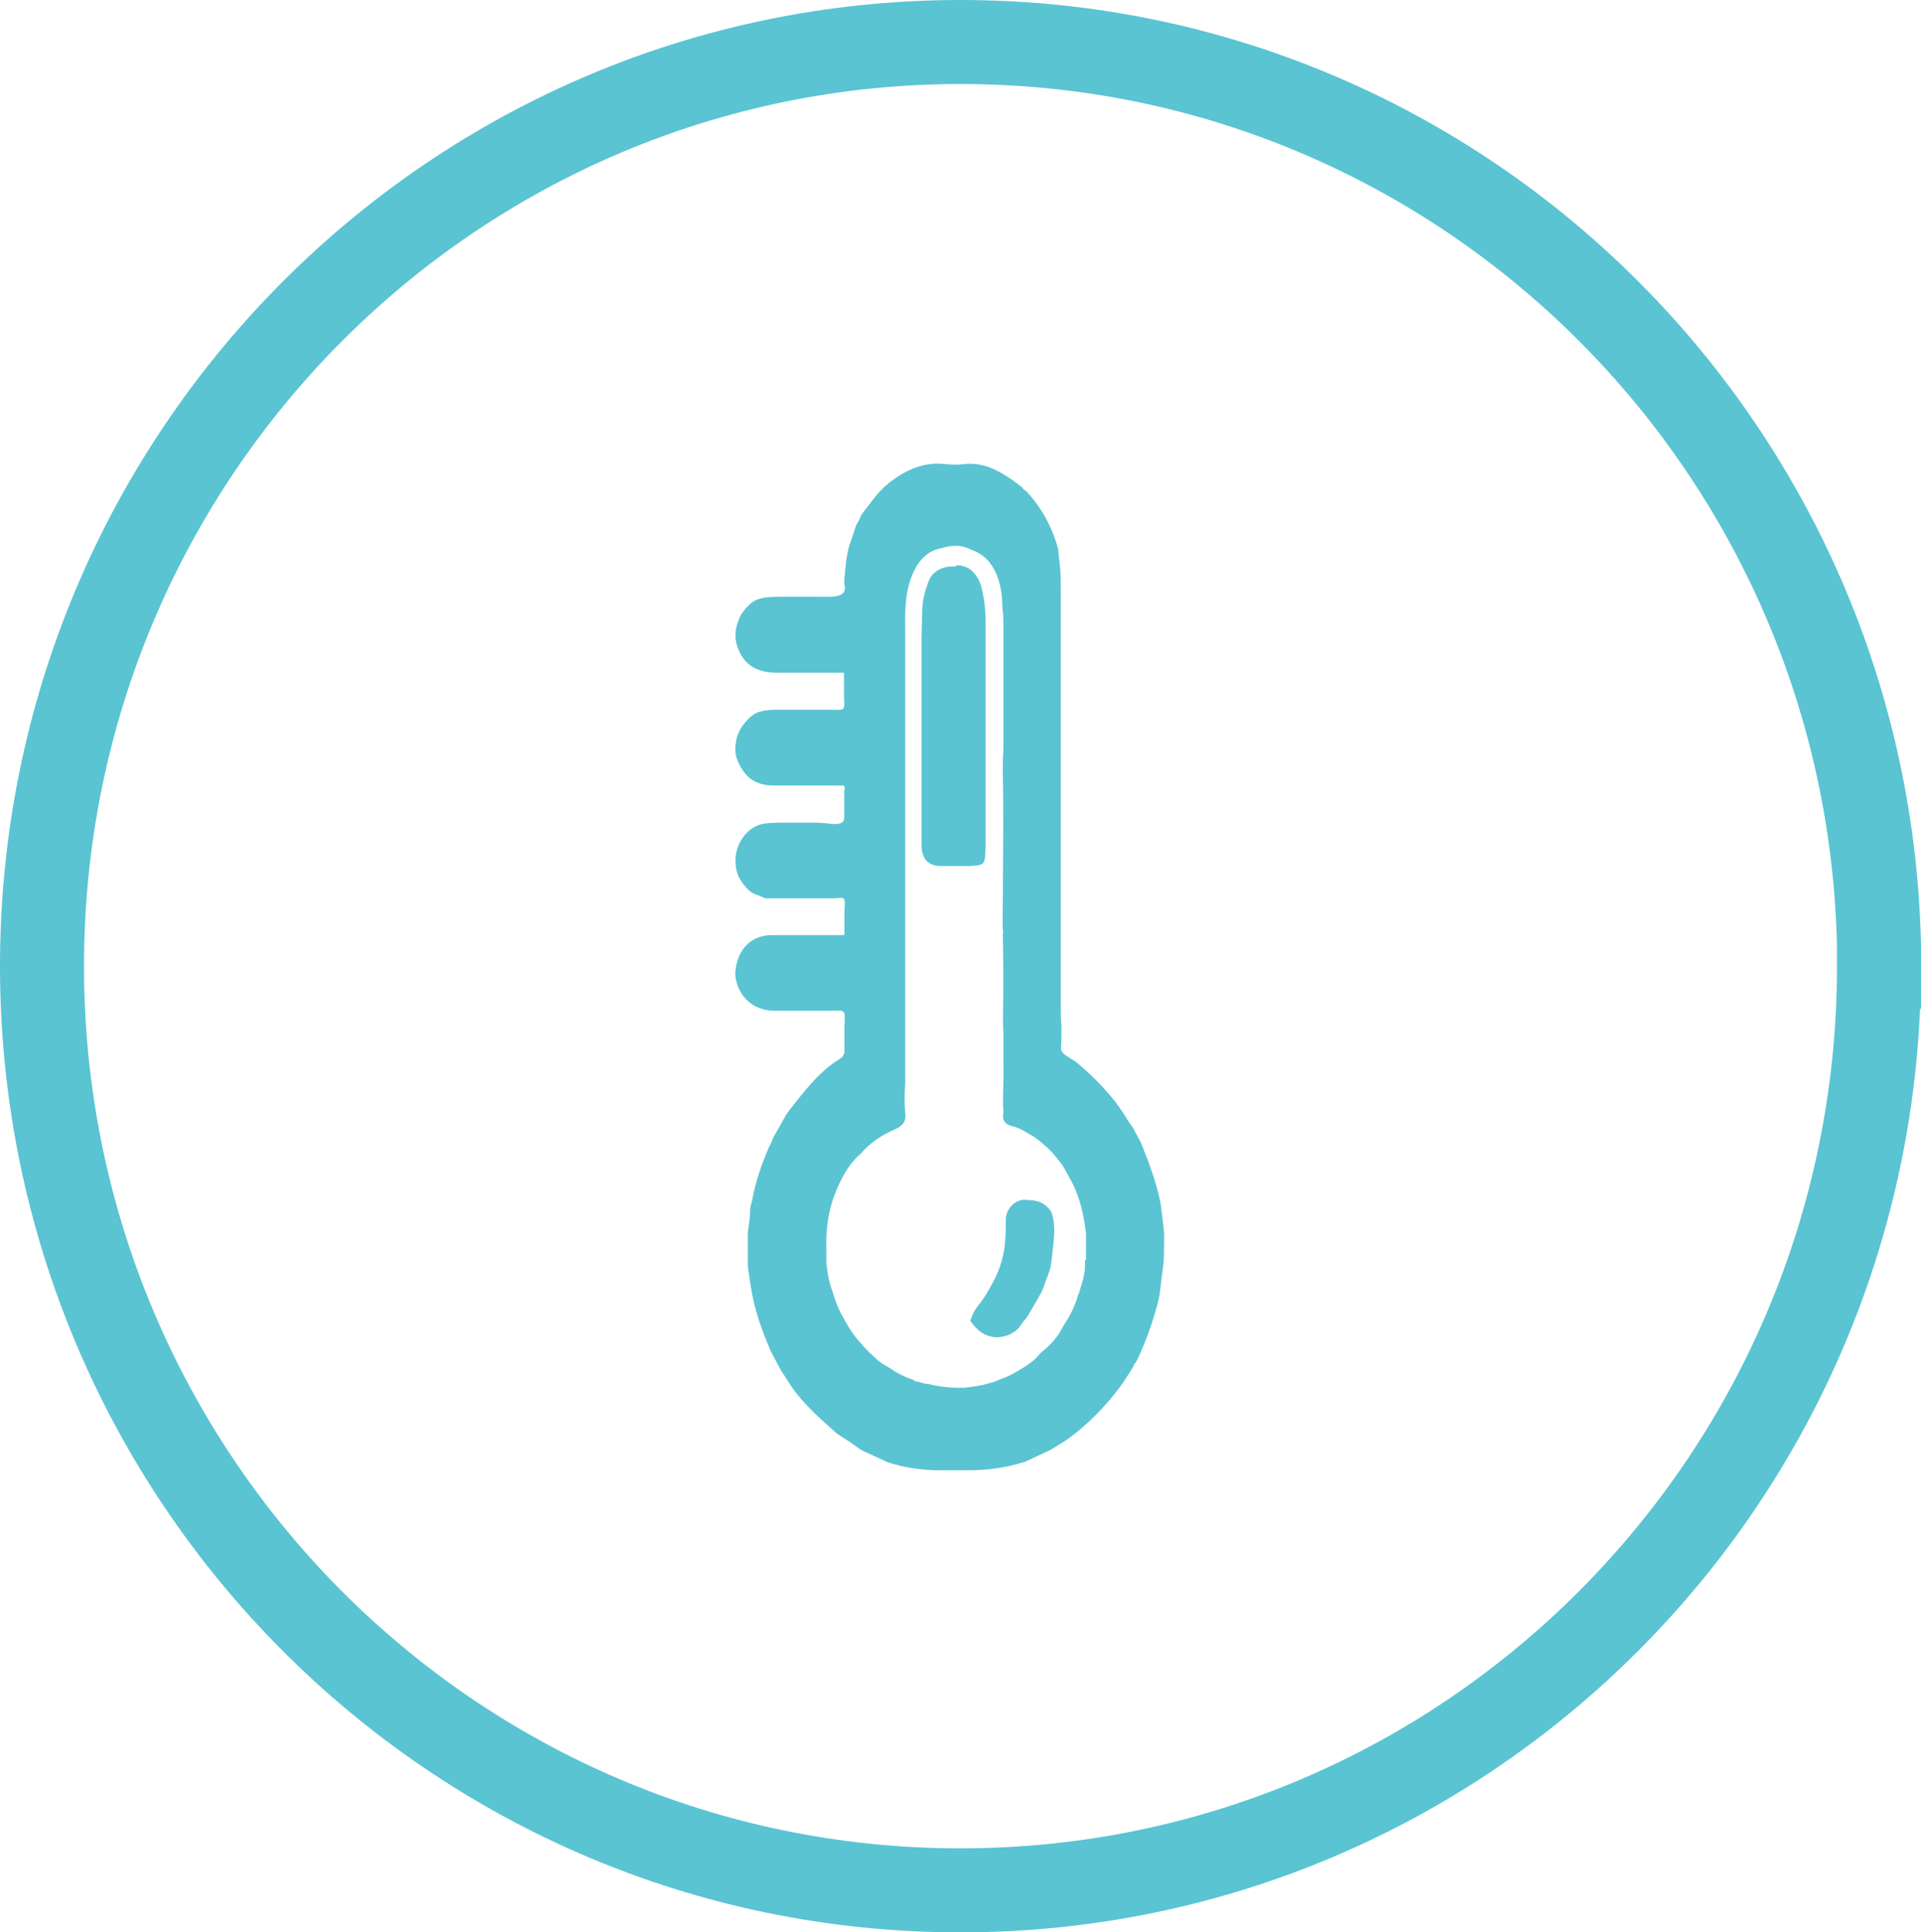 <?xml version="1.0" encoding="UTF-8"?>
<svg id="Layer_1" data-name="Layer 1" xmlns="http://www.w3.org/2000/svg" viewBox="0 0 91.47 92">
  <defs>
    <style>
      .cls-1 {
        fill: none;
        stroke: #5ac4d2;
        stroke-width: 4px;
      }

      .cls-2 {
        fill-rule: evenodd;
      }

      .cls-2, .cls-3 {
        fill: #5ac4d2;
      }
    </style>
  </defs>
  <path class="cls-1" d="m89.47,46c0,24.31-19.59,44-43.74,44S2,70.31,2,46,21.59,2,45.74,2s43.74,19.69,43.74,44Z"/>
  <path class="cls-3" d="m45.54,26.91c.3,0,.59.1.8.33.17.18.3.39.37.64.05.16.08.32.11.49.07.38.11.76.11,1.15v1.21s0,9.54,0,9.54c-.01.48-.02.71-.13.83-.1.1-.29.11-.65.13-.03,0-.06,0-.09,0-.03,0-.06,0-.09,0-.13,0-.26,0-.39,0h0c-.26,0-.52,0-.78,0h0q-.88,0-.92-.94v-1.42c0-.12,0-.25,0-.37,0-.11,0-.22,0-.33,0-.23,0-.47,0-.7,0-.24,0-.47,0-.71,0-.24,0-.47,0-.71,0-.23,0-.47,0-.7s0-.47,0-.7,0-.47,0-.71c0-.24,0-.47,0-.71s0-.47,0-.7v-.02c0-.23,0-.46,0-.69,0-.47,0-.95,0-1.42l.03-1.26c0-.36.07-.73.17-1.07l.05-.15c.07-.23.16-.46.33-.62.23-.22.54-.32.85-.33.07,0,.14,0,.21,0Z"/>
  <path class="cls-3" d="m48.79,62.85c.06-.07.11-.14.16-.22.2-.33.39-.67.58-1,.05-.08.09-.17.13-.27l.3-.82c.05-.14.08-.31.1-.46l.09-.78c.05-.42.08-.85,0-1.27-.02-.12-.05-.23-.1-.34-.06-.11-.15-.2-.24-.28-.12-.1-.26-.18-.41-.22-.21-.05-.43-.06-.65-.07-.48.03-.87.48-.86.99v.05c0,.27,0,.54-.02.8-.04.76-.24,1.46-.6,2.11-.01.02-.02.04-.04.07-.14.26-.29.53-.46.76-.04.05-.07.1-.11.15-.17.22-.34.43-.41.72,0,.01,0,.02-.01.03,0,.01-.02.02-.03.04,0,0-.01.01-.02.02,0,0,0,0,0,0,0,0,0,0,0,0,.31.48.71.78,1.26.81.36-.01.68-.12.96-.35.08-.07.15-.16.21-.25.02-.03.05-.07.07-.1.03-.04.06-.08.1-.13Z"/>
  <path class="cls-2" d="m48.75,69.61c-.85.27-1.74.39-2.63.39h-1.38c-.83,0-1.68-.12-2.47-.38-.15-.07-.3-.14-.45-.21l-.24-.11c-.15-.07-.31-.14-.46-.21-.15-.07-.29-.17-.42-.27-.17-.13-.36-.25-.55-.37-.1-.06-.2-.13-.3-.2-.03-.02-.05-.04-.08-.06l-.08-.08c-.83-.74-1.66-1.48-2.25-2.48-.08-.13-.17-.25-.25-.38-.08-.15-.16-.3-.24-.45-.08-.15-.16-.3-.24-.45-.43-.99-.79-2-.96-3.09l-.13-.86s0-.03,0-.04c0,0,0,0,0-.01,0-.01,0-.03,0-.04,0-.03-.01-.05-.01-.08,0-.05,0-.1,0-.15h0c0-.47,0-.94,0-1.41,0-.07.02-.15.03-.22.04-.29.08-.57.08-.86,0-.08.02-.18.05-.27.01-.05.03-.1.04-.15.16-.91.46-1.76.82-2.59.02-.04.04-.07.06-.1v-.02s.06-.09.07-.15c.01-.04.03-.09.05-.13.18-.32.36-.64.54-.96.08-.15.18-.29.28-.42l.08-.1c.6-.76,1.2-1.53,1.98-2.09.05-.04.11-.08.17-.11.16-.1.32-.2.35-.41,0-.08,0-.17,0-.25,0-.05,0-.11,0-.16v-.32s0-.03,0-.04c0-.01,0-.03,0-.04s0-.03,0-.04c0-.01,0-.03,0-.04,0-.11,0-.23,0-.34.02-.41.03-.6-.05-.69-.07-.07-.21-.06-.46-.05h-1.04c-.09,0-.18,0-.27,0h-1.56c-.22,0-.44-.04-.65-.12l-.05-.02c-.22-.08-.42-.22-.59-.39-.16-.16-.29-.36-.38-.57-.09-.22-.15-.45-.15-.71.08-1.1.74-1.78,1.74-1.79.08,0,.15,0,.23,0h0s.08,0,.11,0c.03,0,.05,0,.08,0,.03,0,.06,0,.09,0,0,0,.02,0,.03,0,.02,0,.03,0,.05,0h0s.02,0,.03,0c.34,0,.69,0,1.03,0h1.29c.07,0,.15,0,.22,0,.07,0,.15,0,.22,0,.1,0,.09-.07.08-.14,0-.01,0-.02,0-.04,0-.06,0-.13,0-.19,0-.05,0-.1,0-.15,0,0,0-.02,0-.02,0,0,0-.01,0-.02,0-.01,0-.02,0-.03,0,0,0,0,0-.01,0-.01,0-.03,0-.04,0-.01,0-.03,0-.04v-.48c0-.06,0-.12.01-.17,0-.1.02-.2,0-.29-.02-.15-.13-.16-.26-.15-.18.02-.35.02-.53.02h-.77c-.09,0-.18,0-.27,0-.43,0-.86,0-1.29,0-.17,0-.33,0-.49,0-.01,0-.03,0-.04,0,0,0-.01,0-.02,0-.01,0-.02,0-.04,0-.02,0-.04,0-.06,0-.15-.06-.3-.12-.45-.18-.13-.05-.26-.12-.37-.23-.1-.1-.2-.21-.28-.33-.15-.2-.26-.44-.3-.69-.02-.14-.03-.28-.03-.42.01-.4.16-.8.4-1.11.22-.28.51-.49.84-.57.27-.06.55-.07.83-.07.43,0,.86,0,1.29,0h.56c.12,0,.26.02.4.03.43.05.88.1.86-.3v-.15s0-.03,0-.05c0-.02,0-.03,0-.05,0-.02,0-.04,0-.06,0,0,0-.02,0-.03v-.49s0-.03,0-.04c0-.01,0-.03,0-.04s0-.03,0-.04c0-.01,0-.03,0-.04v-.05s0-.05,0-.07c0-.04,0-.08,0-.12,0-.02,0-.04.01-.06.02-.11.05-.23-.17-.21-.04,0-.09,0-.13,0-.03,0-.05,0-.08,0-.02,0-.04,0-.06,0h-1.56c-.15,0-.31,0-.46,0-.3,0-.61,0-.91,0-.9,0-1.46-.43-1.78-1.35-.08-.31-.05-.61.02-.91.08-.31.25-.58.46-.81.18-.2.39-.38.65-.45.3-.08.6-.09.91-.09.22,0,.43,0,.65,0,.11,0,.22,0,.32,0,.11,0,.21,0,.32,0,.22,0,.43,0,.65,0,.22,0,.43,0,.65,0,.27.01.4.02.46-.05.06-.07.06-.21.04-.5v-.14s0-.02,0-.03c0,0,0-.01,0-.02,0-.02,0-.03,0-.05,0-.01,0-.03,0-.04,0-.01,0-.03,0-.04v-.11s0-.02,0-.03c0,0,0,0,0-.01,0-.02,0-.03,0-.05,0-.01,0-.03,0-.04,0-.01,0-.03,0-.04v-.15s0-.09,0-.14c0-.05,0-.09,0-.14,0-.02,0-.03,0-.05,0-.06.01-.12-.03-.13,0,0,0,0-.01,0,0,0-.02,0-.03,0-.15,0-.29,0-.44,0-.43,0-.86,0-1.29,0h0c-.4,0-.81,0-1.21,0-1.22.05-1.87-.45-2.12-1.42-.03-.12-.04-.26-.04-.38,0-.12.01-.24.04-.36.04-.15.09-.3.15-.45.09-.22.25-.41.42-.58.13-.13.27-.24.44-.3.32-.11.65-.12.99-.13h.05c.11,0,.22,0,.33,0,.1,0,.21,0,.31,0,.21,0,.43,0,.64,0,.12,0,.25,0,.37,0,.09,0,.19,0,.29,0,.59.02,1.28.04,1.17-.52-.04-.17-.01-.35.01-.53,0-.01,0-.02,0-.03,0-.02,0-.05,0-.07.02-.14.03-.28.05-.42,0-.08.02-.16.03-.24.03-.23.08-.46.15-.68l.29-.86c.02-.07.06-.13.1-.2.04-.06.07-.11.09-.17h0c.03-.09.06-.17.12-.24l.53-.69c.17-.22.36-.43.56-.61.07-.06.15-.13.22-.19.81-.62,1.68-.99,2.69-.86.27.03.55.03.82,0,.88-.11,1.62.26,2.33.76.12.09.24.18.36.27.03.03.07.05.1.08.02.02.03.04.05.06.02.03.03.05.06.07,0,0,.02,0,.03.01,0,0,.02,0,.02,0,0,0,0,0,0,0l.02.02s0,0,0,0c0,0,0,0,0,0,.72.76,1.23,1.68,1.52,2.72.01.04.02.09.02.13l.08.73c.04.41.04.82.04,1.24,0,.52,0,1.04,0,1.55v.03c0,.42,0,.84,0,1.27v.02s0,.04,0,.06c0,.24,0,.48,0,.71,0,.22,0,.43,0,.65,0,.18,0,.35,0,.53,0,.33,0,.65,0,.98v.03c0,.41,0,.82,0,1.23,0,.06,0,.12,0,.18,0,.42,0,.85,0,1.27,0,.51,0,1.02,0,1.52,0,.02,0,.04,0,.06,0,.41,0,.82,0,1.22,0,.52,0,1.04,0,1.56,0,.37,0,.75,0,1.12v.2s0,.03,0,.03c0,.21,0,.41,0,.62,0,.26,0,.52,0,.79,0,.21,0,.43,0,.64,0,.28,0,.55,0,.83v.03c0,.42,0,.83,0,1.25,0,.03,0,.07,0,.1,0,.31,0,.63,0,.94,0,.16,0,.32,0,.49,0,.23,0,.45.03.68,0,.08,0,.15,0,.23v.09c0,.26,0,.52-.02.78-.01.23.19.35.4.48.06.04.12.07.18.11.06.04.11.08.17.12.62.51,1.19,1.08,1.71,1.71.23.27.43.58.62.88.11.18.23.35.35.52.08.16.17.32.25.47l.11.2c.39.94.74,1.9.95,2.9.06.47.12.95.17,1.42,0,.36,0,.71-.01,1.07,0,.32-.05.64-.09.95-.01.09-.03.19-.04.28,0,.07-.02.14-.02.21-.03.28-.07.56-.14.83-.21.8-.47,1.57-.8,2.31-.04.09-.08.19-.12.28-.02.04-.04.08-.07.13-.02.04-.04.08-.06.12,0,0,0,0,0,0,0,0,0,0,0,0,0,0,0,0,0,0-.07.05-.1.13-.13.22,0,0,0,0,0,0,0,0,0,0,0,0-.11.17-.22.35-.33.52l-.13.2c-.64.91-1.39,1.7-2.23,2.39-.12.09-.24.18-.36.27-.05.04-.1.07-.15.11l-.69.43c-.43.2-.86.41-1.3.61Zm-1.01-40.52c0-.13-.02-.26-.02-.39,0-.03,0-.06,0-.09-.04-.77-.29-1.63-.86-2.1-.17-.14-.37-.25-.59-.33-.46-.24-.92-.24-1.4-.09-.63.1-1.06.5-1.35,1.1-.44.91-.43,1.89-.42,2.87v.09s0,.09,0,.14c0,.02,0,.05,0,.07v1.4c0,.24,0,.48,0,.72,0,.24,0,.48,0,.72,0,.23,0,.47,0,.7,0,.23,0,.47,0,.7s0,.48,0,.72c0,.24,0,.48,0,.72v1.4s0,1.43,0,1.43c0,.23,0,.47,0,.7s0,.47,0,.7v2.83c0,.24,0,.48,0,.72,0,.24,0,.48,0,.72,0,.23,0,.47,0,.7,0,.16,0,.31,0,.47,0,.08,0,.16,0,.23,0,.24,0,.48,0,.72,0,.24,0,.48,0,.72v1.4s0,1.34,0,1.34c0,.25,0,.5,0,.75,0,.25,0,.5,0,.75-.03.45-.04.89,0,1.34.08.52-.21.69-.6.86-.57.25-1.09.61-1.52,1.11-.01.01-.02.02-.04.03,0,0-.01.01-.02.02-.54.49-.9,1.18-1.17,1.88-.25.64-.37,1.32-.4,2.04v.28c-.01.13-.01.25,0,.38,0,.19,0,.38,0,.57v.04c.06.45.12.89.29,1.31.12.41.26.81.47,1.17.02.04.05.09.07.13.13.23.26.47.42.69.17.24.37.47.57.69.04.04.08.08.12.12.04.04.08.08.12.12.2.19.39.39.62.53,0,0,.02.01.03.02.05.03.1.06.15.09.09.05.18.11.26.16.32.22.67.38,1.03.5.02,0,.04.02.06.04.02.02.05.04.07.04,0,0,.01,0,.02,0,0,0,.02,0,.03,0,.01,0,.03,0,.04,0,.1.03.2.06.29.09.03,0,.06,0,.08.01.03,0,.05,0,.08.01h.03c.44.11.89.17,1.35.18.11,0,.22,0,.33,0,.27-.02.54-.07.81-.11.07-.01.14-.03.21-.05.08-.03.17-.05.26-.07.14-.03.28-.09.42-.15.07-.03.14-.06.22-.09.19-.07.38-.16.56-.27.02-.01.03-.02.05-.03l.06-.03c.25-.15.51-.31.74-.5.1-.09.19-.18.28-.29.07-.08.16-.15.24-.22.04-.03.08-.07.12-.1.23-.21.45-.46.61-.73.03-.05.06-.09.08-.14.02-.03.04-.07.06-.1.05-.1.11-.19.17-.28.26-.4.45-.85.59-1.33,0,0,.01-.02.02-.02,0,0,.02-.02.02-.03v-.02s0-.08.02-.11c.16-.44.27-.89.24-1.38,0,0,0,0,0,0,0,0,0,0,0-.01,0,0,0,0,0,0,.07-.03.06-.1.05-.16,0-.03,0-.05,0-.08,0-.05,0-.1,0-.15,0-.05,0-.1,0-.15v-.37c0-.06,0-.12,0-.18h0c0-.07,0-.14,0-.2-.11-.93-.31-1.81-.76-2.6-.04-.07-.08-.14-.12-.22-.11-.2-.21-.4-.35-.57l-.03-.04c-.17-.21-.34-.42-.54-.61-.02-.02-.04-.04-.06-.06-.23-.2-.46-.41-.72-.56-.02-.01-.05-.03-.07-.04-.02-.01-.04-.03-.07-.04-.17-.1-.34-.21-.53-.28-.09-.04-.19-.06-.29-.09-.25-.07-.4-.2-.41-.46,0-.04,0-.09.01-.13,0-.03,0-.05.01-.08,0-.06,0-.12-.01-.19,0-.05-.02-.1-.01-.16,0-.08,0-.15,0-.23,0-.05,0-.1,0-.15.01-.47.03-.94.02-1.42,0-.23,0-.47,0-.7,0-.22,0-.43,0-.65,0-.14,0-.29-.01-.43,0-.22-.02-.43-.01-.65.02-1.27.02-2.54-.01-3.81,0-.03,0-.06.01-.1,0-.01,0-.03,0-.04,0-.02,0-.03,0-.05,0-.03,0-.06-.01-.09,0-.03-.01-.06-.01-.09,0-.48,0-.96.01-1.43,0-1.1.02-2.21.02-3.31,0-.82,0-1.64-.02-2.46,0-.17,0-.35,0-.52,0-.2,0-.4.02-.6h0c0-.13.01-.26.01-.39,0-.26,0-.52,0-.78,0-.22,0-.44,0-.66,0-.11,0-.21,0-.32,0-.23,0-.46,0-.69,0-.15,0-.3,0-.46,0-.13,0-.27,0-.4,0-.24,0-.47,0-.71,0-.21,0-.42,0-.63,0-.22,0-.44,0-.66,0-.13,0-.25,0-.38,0-.21-.01-.42-.02-.64Z"/>
</svg>